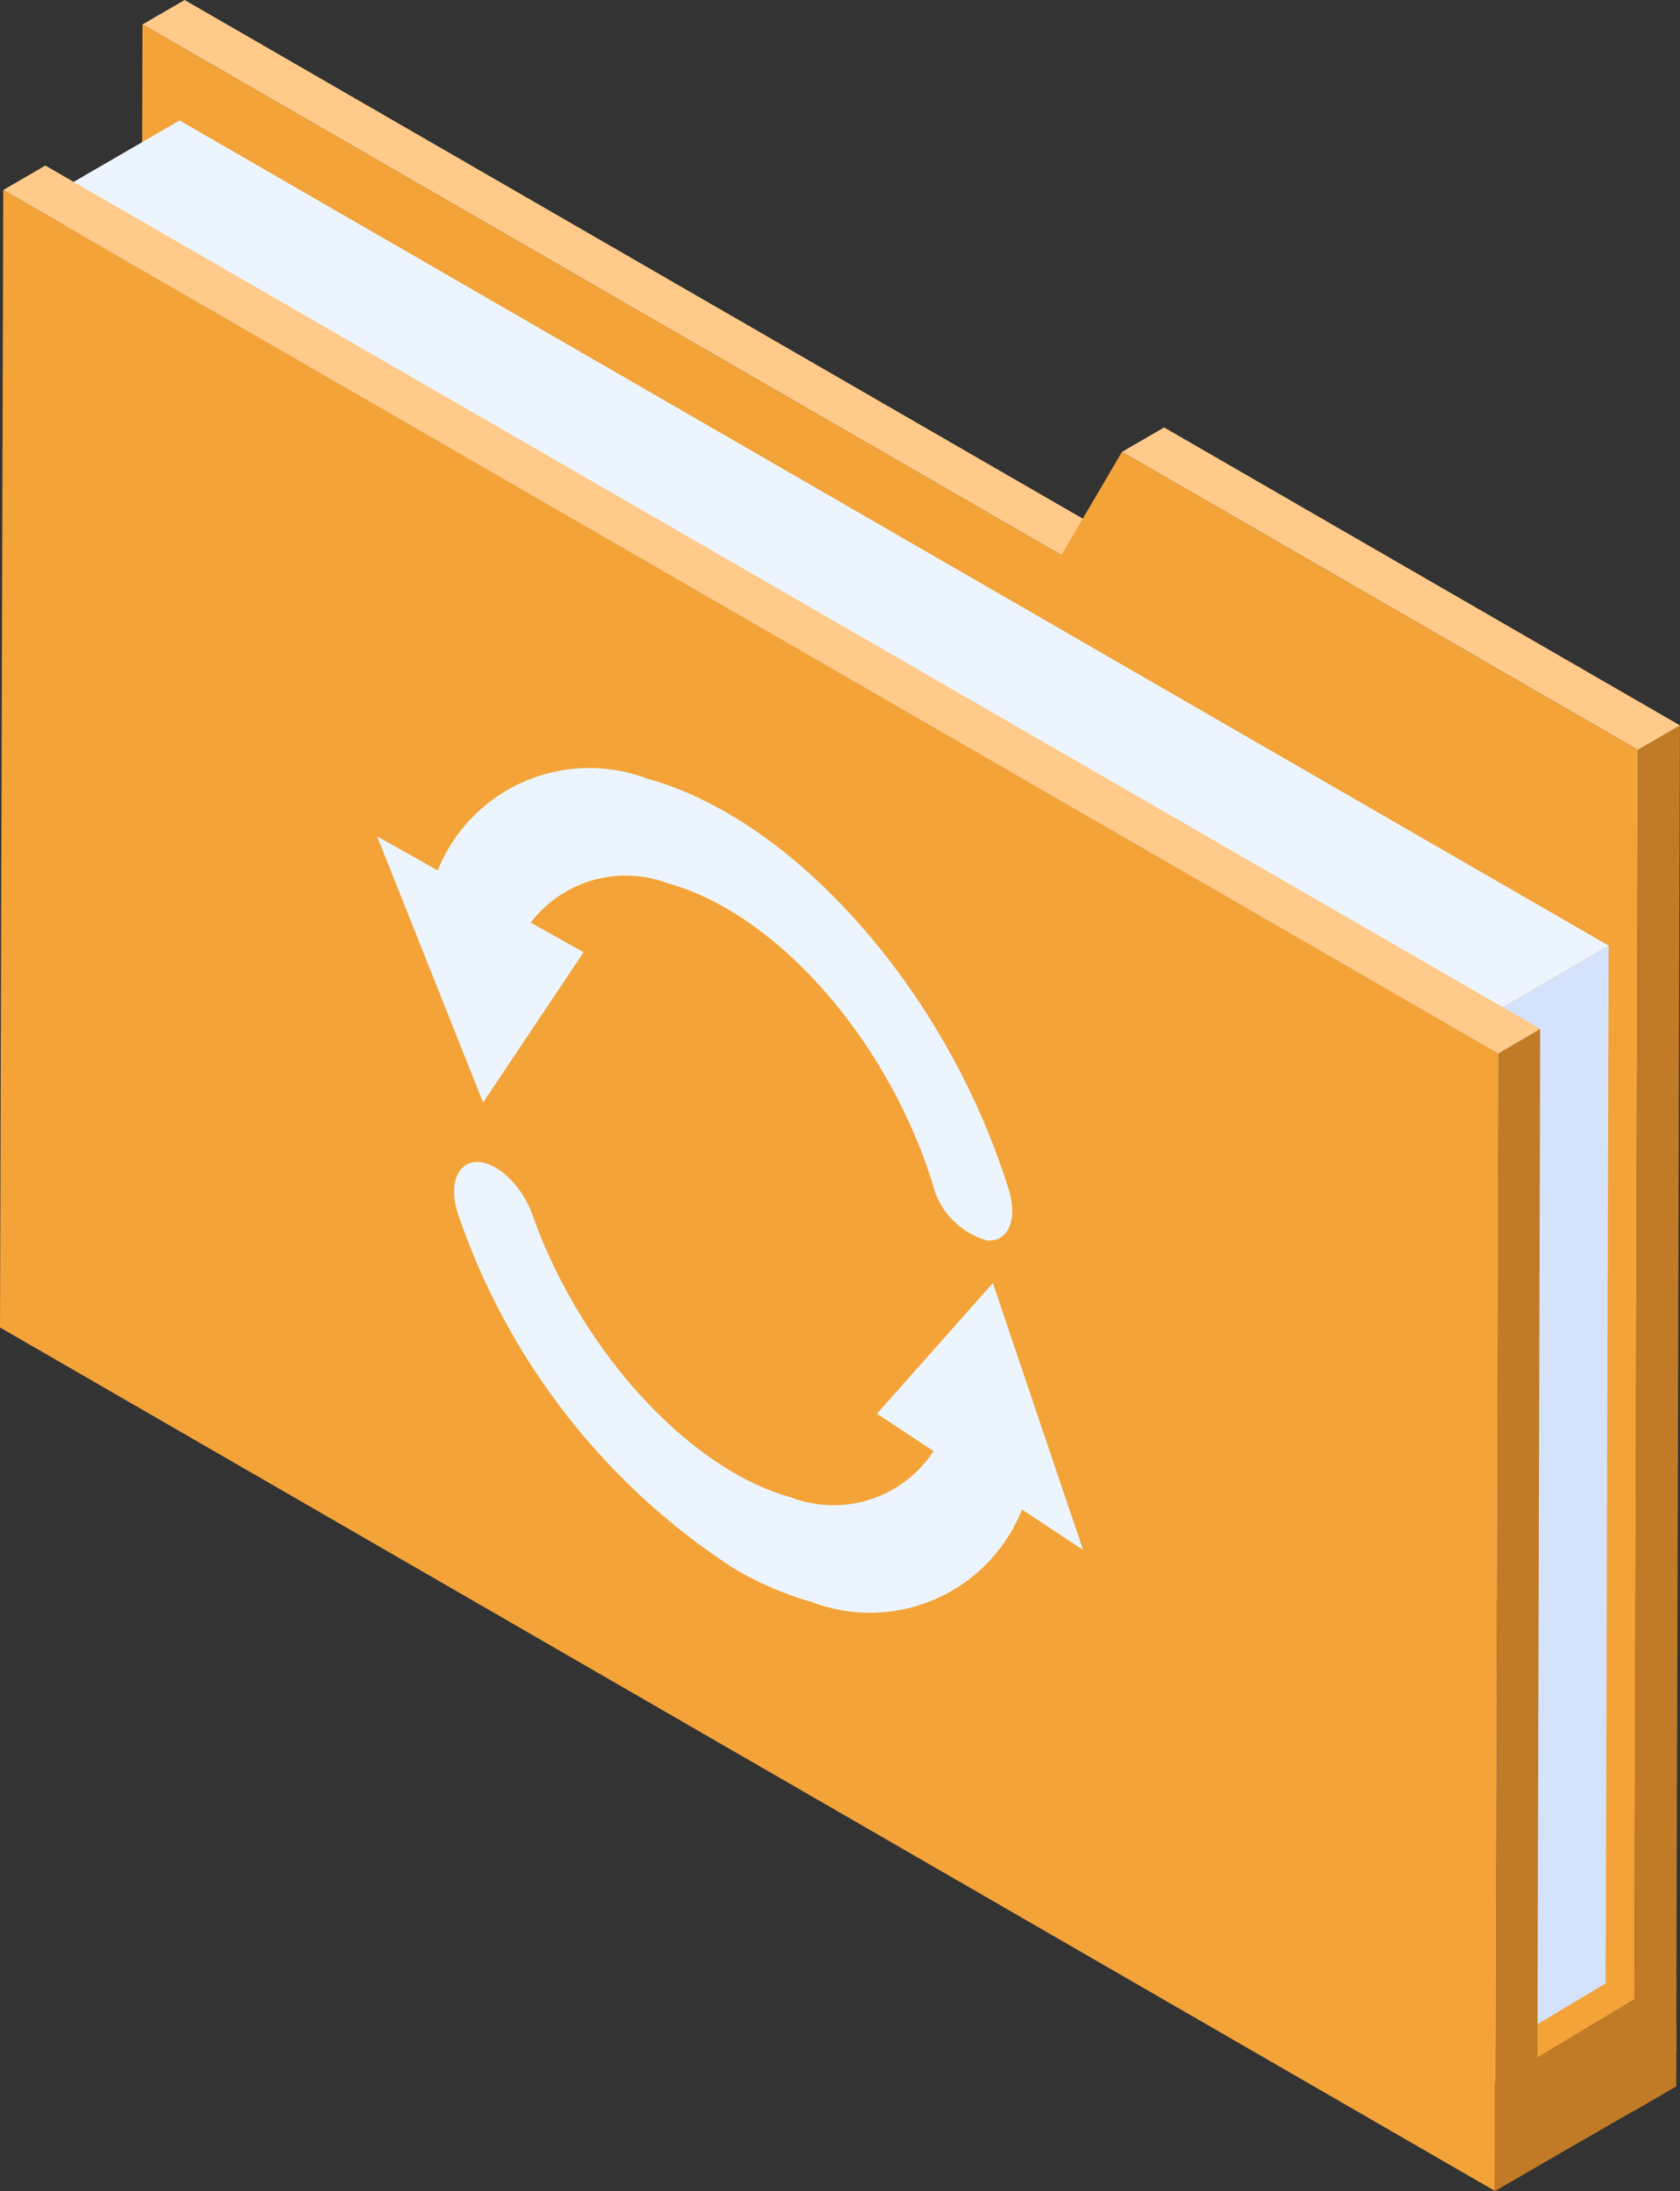 <svg xmlns="http://www.w3.org/2000/svg" xmlns:xlink="http://www.w3.org/1999/xlink" width="35.123" height="45.786" viewBox="0 0 35.123 45.786">
  <rect x="0" y="0" width="35.123" height="45.786" fill="#333333" stroke="none"/>
  <defs>
    <clipPath id="clip-path">
      <rect id="Rectángulo_395188" data-name="Rectángulo 395188" width="35.123" height="45.786" transform="translate(0 0)" fill="none"/>
    </clipPath>
  </defs>
  <g id="Grupo_1050125" data-name="Grupo 1050125" transform="translate(0 0)">
    <path id="Trazado_857169" data-name="Trazado 857169" d="M3.86,0,2.979.511,22.189,11.6l.881-.512Z" fill="#ffca8a"/>
    <path id="Trazado_857170" data-name="Trazado 857170" d="M34.242,15.671l-.081,28.441.881-.512.08-28.441Z" fill="#c17b27"/>
    <path id="Trazado_857171" data-name="Trazado 857171" d="M23.456,9.444l10.786,6.227.881-.512L24.337,8.932Z" fill="#ffca8a"/>
    <path id="Trazado_857172" data-name="Trazado 857172" d="M2.907,26.067,34.161,44.112l.081-28.441L23.456,9.444,22.19,11.6,2.979.511Z" fill="#f4a338"/>
    <path id="Trazado_857173" data-name="Trazado 857173" d="M31.215,44.528l2.349-1.365.067-23.4-2.349,1.365Z" fill="#d4e2fc"/>
    <path id="Trazado_857174" data-name="Trazado 857174" d="M31.282,21.127l2.349-1.365L3.754,2.517,1.4,3.882Z" fill="#ecf5fe"/>
    <path id="Trazado_857175" data-name="Trazado 857175" d="M1.4,3.882l-.066,23.4L31.215,44.528l.067-23.4Z" fill="#b5b3c4"/>
    <path id="Trazado_857176" data-name="Trazado 857176" d="M31.249,42.836l.006,2.26,3.788-2.185v-.555h-.86v-.369h-.014v-.9Z" fill="#f4a338"/>
    <path id="Trazado_857177" data-name="Trazado 857177" d="M31.322,22.015l-.067,23.771.881-.512L32.2,21.5Z" fill="#c17b27"/>
    <path id="Trazado_857178" data-name="Trazado 857178" d="M.068,3.971,31.321,22.015,32.2,21.5.948,3.459Z" fill="#ffca8a"/>
    <path id="Trazado_857179" data-name="Trazado 857179" d="M0,27.741,31.255,45.786l.067-23.771L.068,3.971Z" fill="#f4a338"/>
    <path id="Trazado_857180" data-name="Trazado 857180" d="M31.25,43.526l0,2.26L35.043,43.6V41.254Z" fill="#c17b27"/>
    <g id="Grupo_1050124" data-name="Grupo 1050124">
      <g id="Grupo_1050123" data-name="Grupo 1050123" clip-path="url(#clip-path)">
        <path id="Trazado_857181" data-name="Trazado 857181" d="M9.857,20.319a1.387,1.387,0,0,1-.276-.212,1.724,1.724,0,0,1-.545-1.582,3.417,3.417,0,0,1,4.5-2.252c3.1.856,6.275,4.469,7.554,8.591.192.617-.009,1.091-.447,1.059A1.62,1.62,0,0,1,19.5,24.748c-.936-3.016-3.261-5.66-5.528-6.286a2.5,2.5,0,0,0-3.294,1.649c-.122.348-.459.417-.821.208" fill="#ecf5fe"/>
        <path id="Trazado_857182" data-name="Trazado 857182" d="M7.884,17.478,10.1,23.039,12.2,19.9Z" fill="#ecf5fe"/>
        <path id="Trazado_857183" data-name="Trazado 857183" d="M15.364,32.791a14.326,14.326,0,0,1-5.773-7.377c-.218-.618-.051-1.124.375-1.131s.948.489,1.167,1.107c1,2.832,3.274,5.315,5.4,5.9a2.5,2.5,0,0,0,3.316-1.717c.145-.443.633-.452,1.089-.021a1.748,1.748,0,0,1,.562,1.582,3.42,3.42,0,0,1-4.53,2.344,6.914,6.914,0,0,1-1.608-.69" fill="#ecf5fe"/>
        <path id="Trazado_857184" data-name="Trazado 857184" d="M22.643,32.389l-1.886-5.577-2.423,2.731Z" fill="#ecf5fe"/>
      </g>
    </g>
  </g>
</svg>
